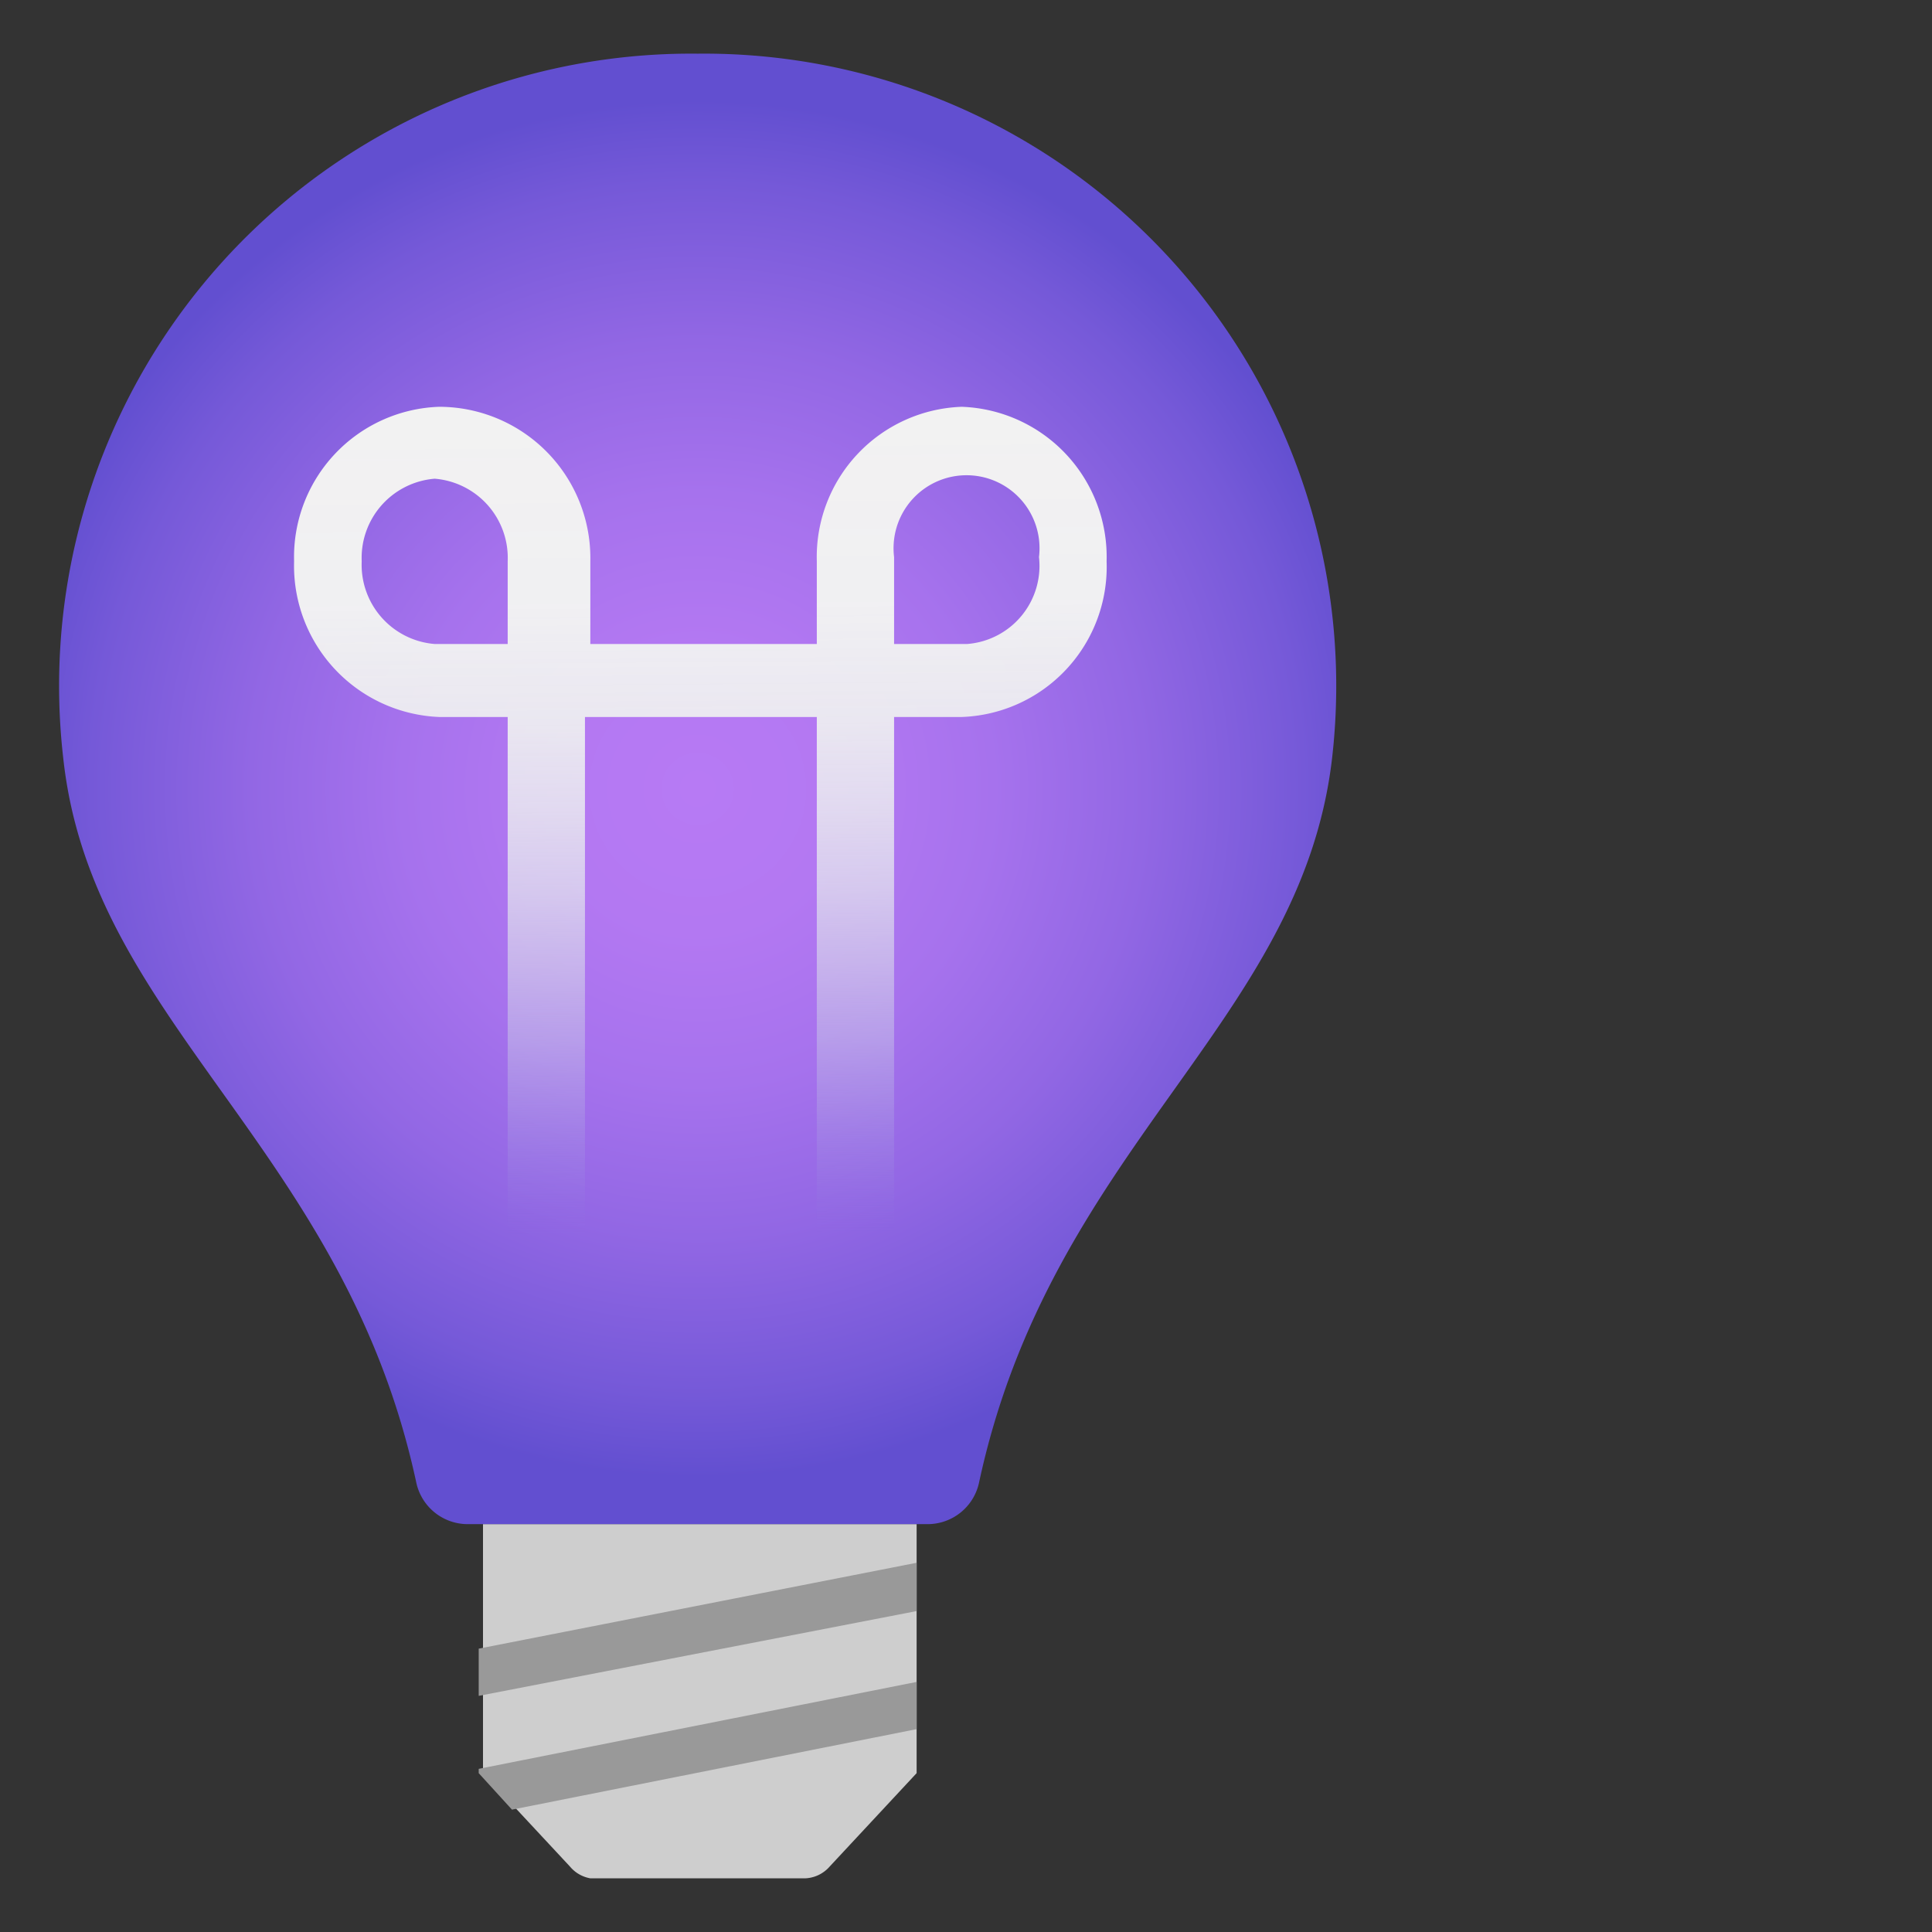 <svg id="b6f6d99e-f330-481d-836f-ea58cc42217f" data-name="fluent_icons"
    xmlns="http://www.w3.org/2000/svg"
    xmlns:xlink="http://www.w3.org/1999/xlink" width="18" height="18" viewBox="2.5 0 18 18">
    <rect x="2.5" y="0" width="18" height="18" fill="#333333" stroke="none"/>
    <defs>
        <radialGradient id="a7a1c431-6c6d-4a8f-9a69-8da437e5b0c5" cx="9" cy="7.35" r="6.42" gradientUnits="userSpaceOnUse">
            <stop offset="0" stop-color="#b77af4"/>
            <stop offset="0.21" stop-color="#b378f2"/>
            <stop offset="0.43" stop-color="#a672ed"/>
            <stop offset="0.65" stop-color="#9267e4"/>
            <stop offset="0.88" stop-color="#7559d8"/>
            <stop offset="1" stop-color="#624fd0"/>
        </radialGradient>
        <linearGradient id="ec0c4f0d-5c8e-4882-96a1-89d61808eb49" x1="9.02" y1="3.91" x2="9.08" y2="11.49" gradientUnits="userSpaceOnUse">
            <stop offset="0" stop-color="#f2f2f2"/>
            <stop offset="0.23" stop-color="#f1f1f2" stop-opacity="0.99"/>
            <stop offset="0.37" stop-color="#ededf1" stop-opacity="0.95"/>
            <stop offset="0.48" stop-color="#e7e5f0" stop-opacity="0.89"/>
            <stop offset="0.58" stop-color="#dedbee" stop-opacity="0.81"/>
            <stop offset="0.67" stop-color="#d3ceeb" stop-opacity="0.7"/>
            <stop offset="0.76" stop-color="#c4bee8" stop-opacity="0.57"/>
            <stop offset="0.84" stop-color="#b4abe5" stop-opacity="0.41"/>
            <stop offset="0.92" stop-color="#a095e1" stop-opacity="0.22"/>
            <stop offset="0.99" stop-color="#8b7ddc" stop-opacity="0.02"/>
            <stop offset="1" stop-color="#897bdc" stop-opacity="0"/>
        </linearGradient>
    </defs>
    <title>Icon-manage-310</title>
    <path d="M10.23,17.39l.81-.87V14.2H7v2.32l.81.87A.32.32,0,0,0,8,17.5h2A.32.32,0,0,0,10.23,17.39Z" fill="#cecece"/>
    <path d="M9,.5A5.89,5.89,0,0,0,3.09,7.07c.27,2.47,2.62,3.62,3.29,6.75a.49.49,0,0,0,.47.38h4.3a.49.49,0,0,0,.47-.38c.67-3.13,3-4.28,3.29-6.75A5.89,5.89,0,0,0,9,.5ZM7,14.2" fill="url(#a7a1c431-6c6d-4a8f-9a69-8da437e5b0c5)"/>
    <path d="M11.46,3.79a1.4,1.4,0,0,0-1.35,1.44V6H8V5.23A1.41,1.41,0,0,0,6.59,3.79,1.4,1.4,0,0,0,5.24,5.23,1.41,1.41,0,0,0,6.59,6.68h.64v6a.36.36,0,0,0,.72,0v-6h2.16v6a.36.36,0,1,0,.72,0v-6h.63a1.4,1.4,0,0,0,1.35-1.45A1.4,1.4,0,0,0,11.46,3.79ZM7.23,6H6.55a.74.74,0,0,1-.68-.77.74.74,0,0,1,.68-.77.74.74,0,0,1,.68.77Zm4.28,0h-.68V5.19a.68.68,0,1,1,1.35,0A.73.73,0,0,1,11.51,6Z" fill="url(#ec0c4f0d-5c8e-4882-96a1-89d61808eb49)"/>
    <polygon points="6.96 15.8 11.04 15.01 11.04 14.56 6.96 15.36 6.96 15.8" fill="#999"/>
    <polygon points="11.04 16.11 11.04 15.67 6.96 16.48 6.96 16.52 7.27 16.86 11.04 16.11" fill="#999"/>
</svg>